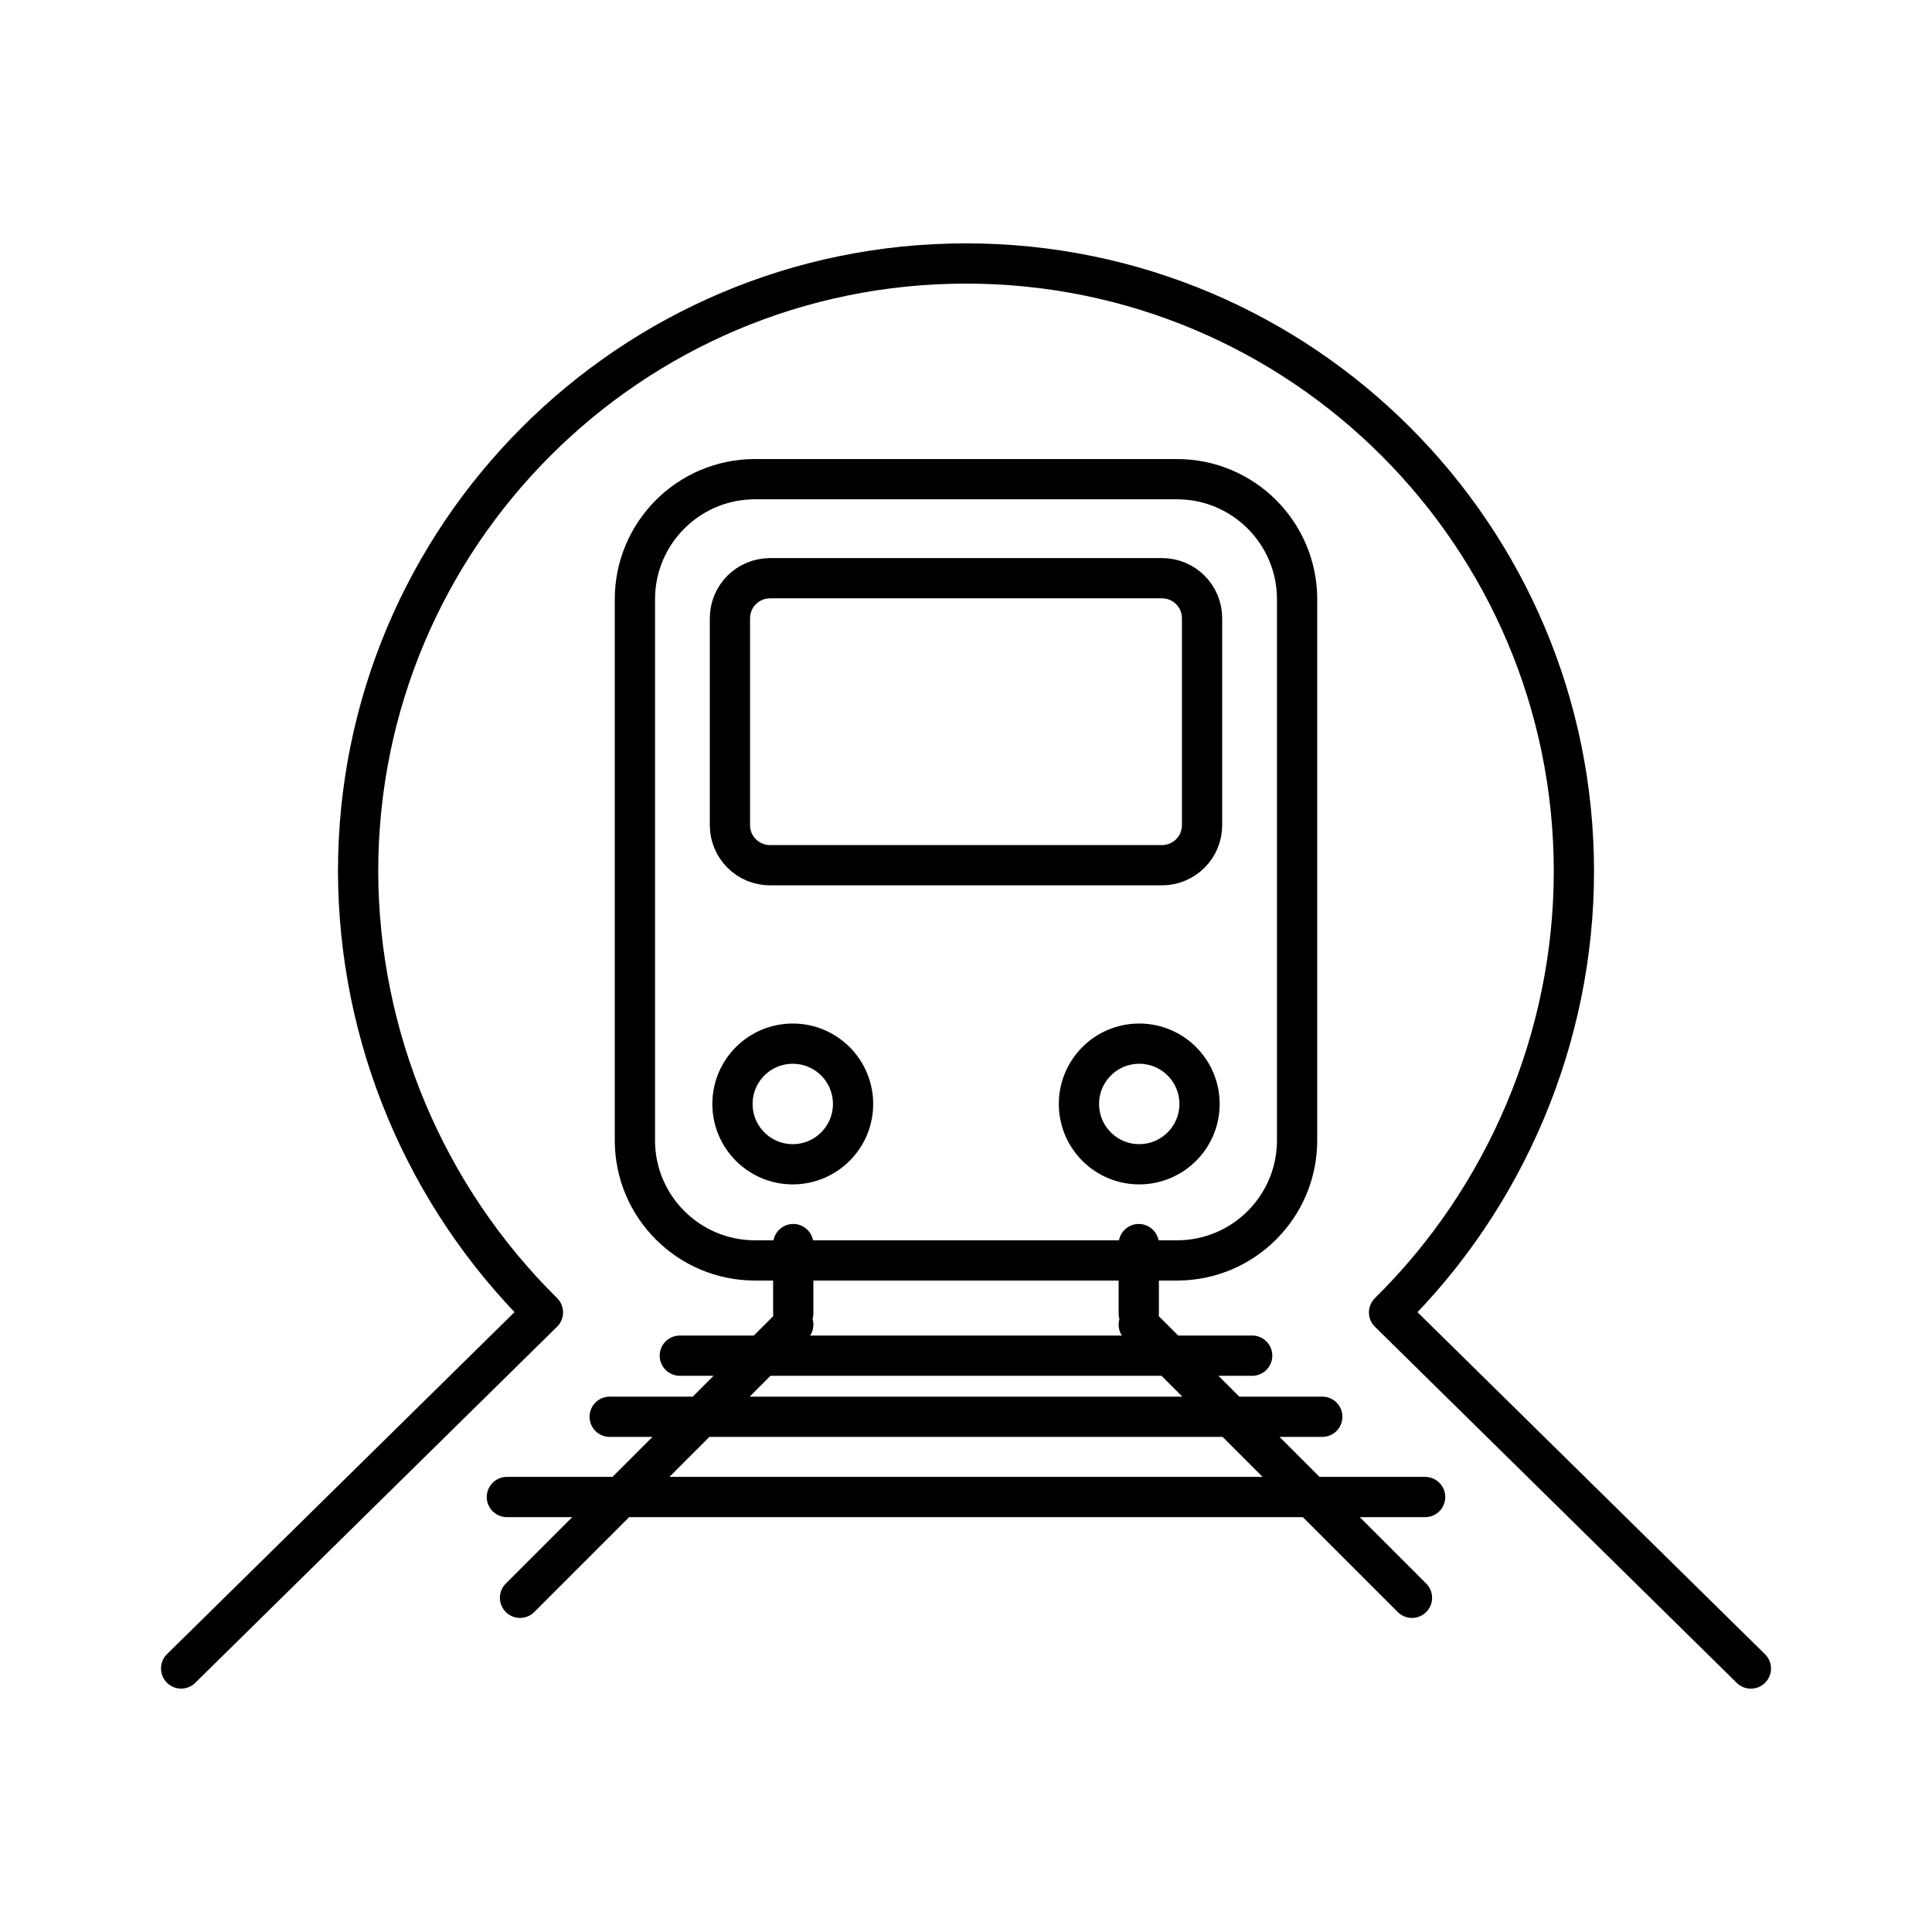 <?xml version="1.0" encoding="UTF-8"?><svg id="a" xmlns="http://www.w3.org/2000/svg" viewBox="0 0 48 48"><defs><style>.c{fill:none;stroke:#000;stroke-linecap:round;stroke-linejoin:round;}</style></defs><path id="b" class="c" d="M12.593,37.193h22.814M15.147,35.199h17.705M16.89,33.681h14.22M28.292,32.909l6.788,6.788M19.708,32.909l-6.788,6.788M4.5,41.453l8.989-8.847c-2.929-2.895-4.582-6.839-4.592-10.957,0-8.34,6.762-15.103,15.103-15.103s15.103,6.762,15.103,15.103h0c0,4.15-1.708,8.118-4.592,10.958l8.989,8.847M19.708,30.909v1.726M28.292,30.909v1.726M29.802,27.427c.001.827-.67,1.498-1.497,1.499h-.001c-.827,0-1.498-.671-1.498-1.498v-.001c0-.827.671-1.498,1.498-1.498s1.498.671,1.498,1.498ZM21.194,27.427c.001.827-.67,1.498-1.497,1.499h-.001c-.827,0-1.498-.671-1.498-1.498v-.001c0-.827.671-1.498,1.498-1.498s1.498.671,1.498,1.498ZM19.132,14.365h9.736c.553,0,.997.444.997.996v5.138c.001.549-.444.996-.993.997-.001,0-.003,0-.004,0h-9.736c-.549.001-.996-.444-.997-.993,0-.001,0-.003,0-.004v-5.137c0-.552.444-.996.997-.996v-.001ZM18.764,11.905h10.472c1.648-.003,2.987,1.33,2.99,2.978,0,.004,0,.008,0,.012v13.43c.003,1.648-1.33,2.987-2.978,2.99-.004,0-.008,0-.012,0h-10.472c-1.648.003-2.987-1.33-2.99-2.978,0-.004,0-.008,0-.012v-13.43c-.003-1.648,1.33-2.987,2.978-2.99.004,0,.008,0,.012,0Z"/></svg>